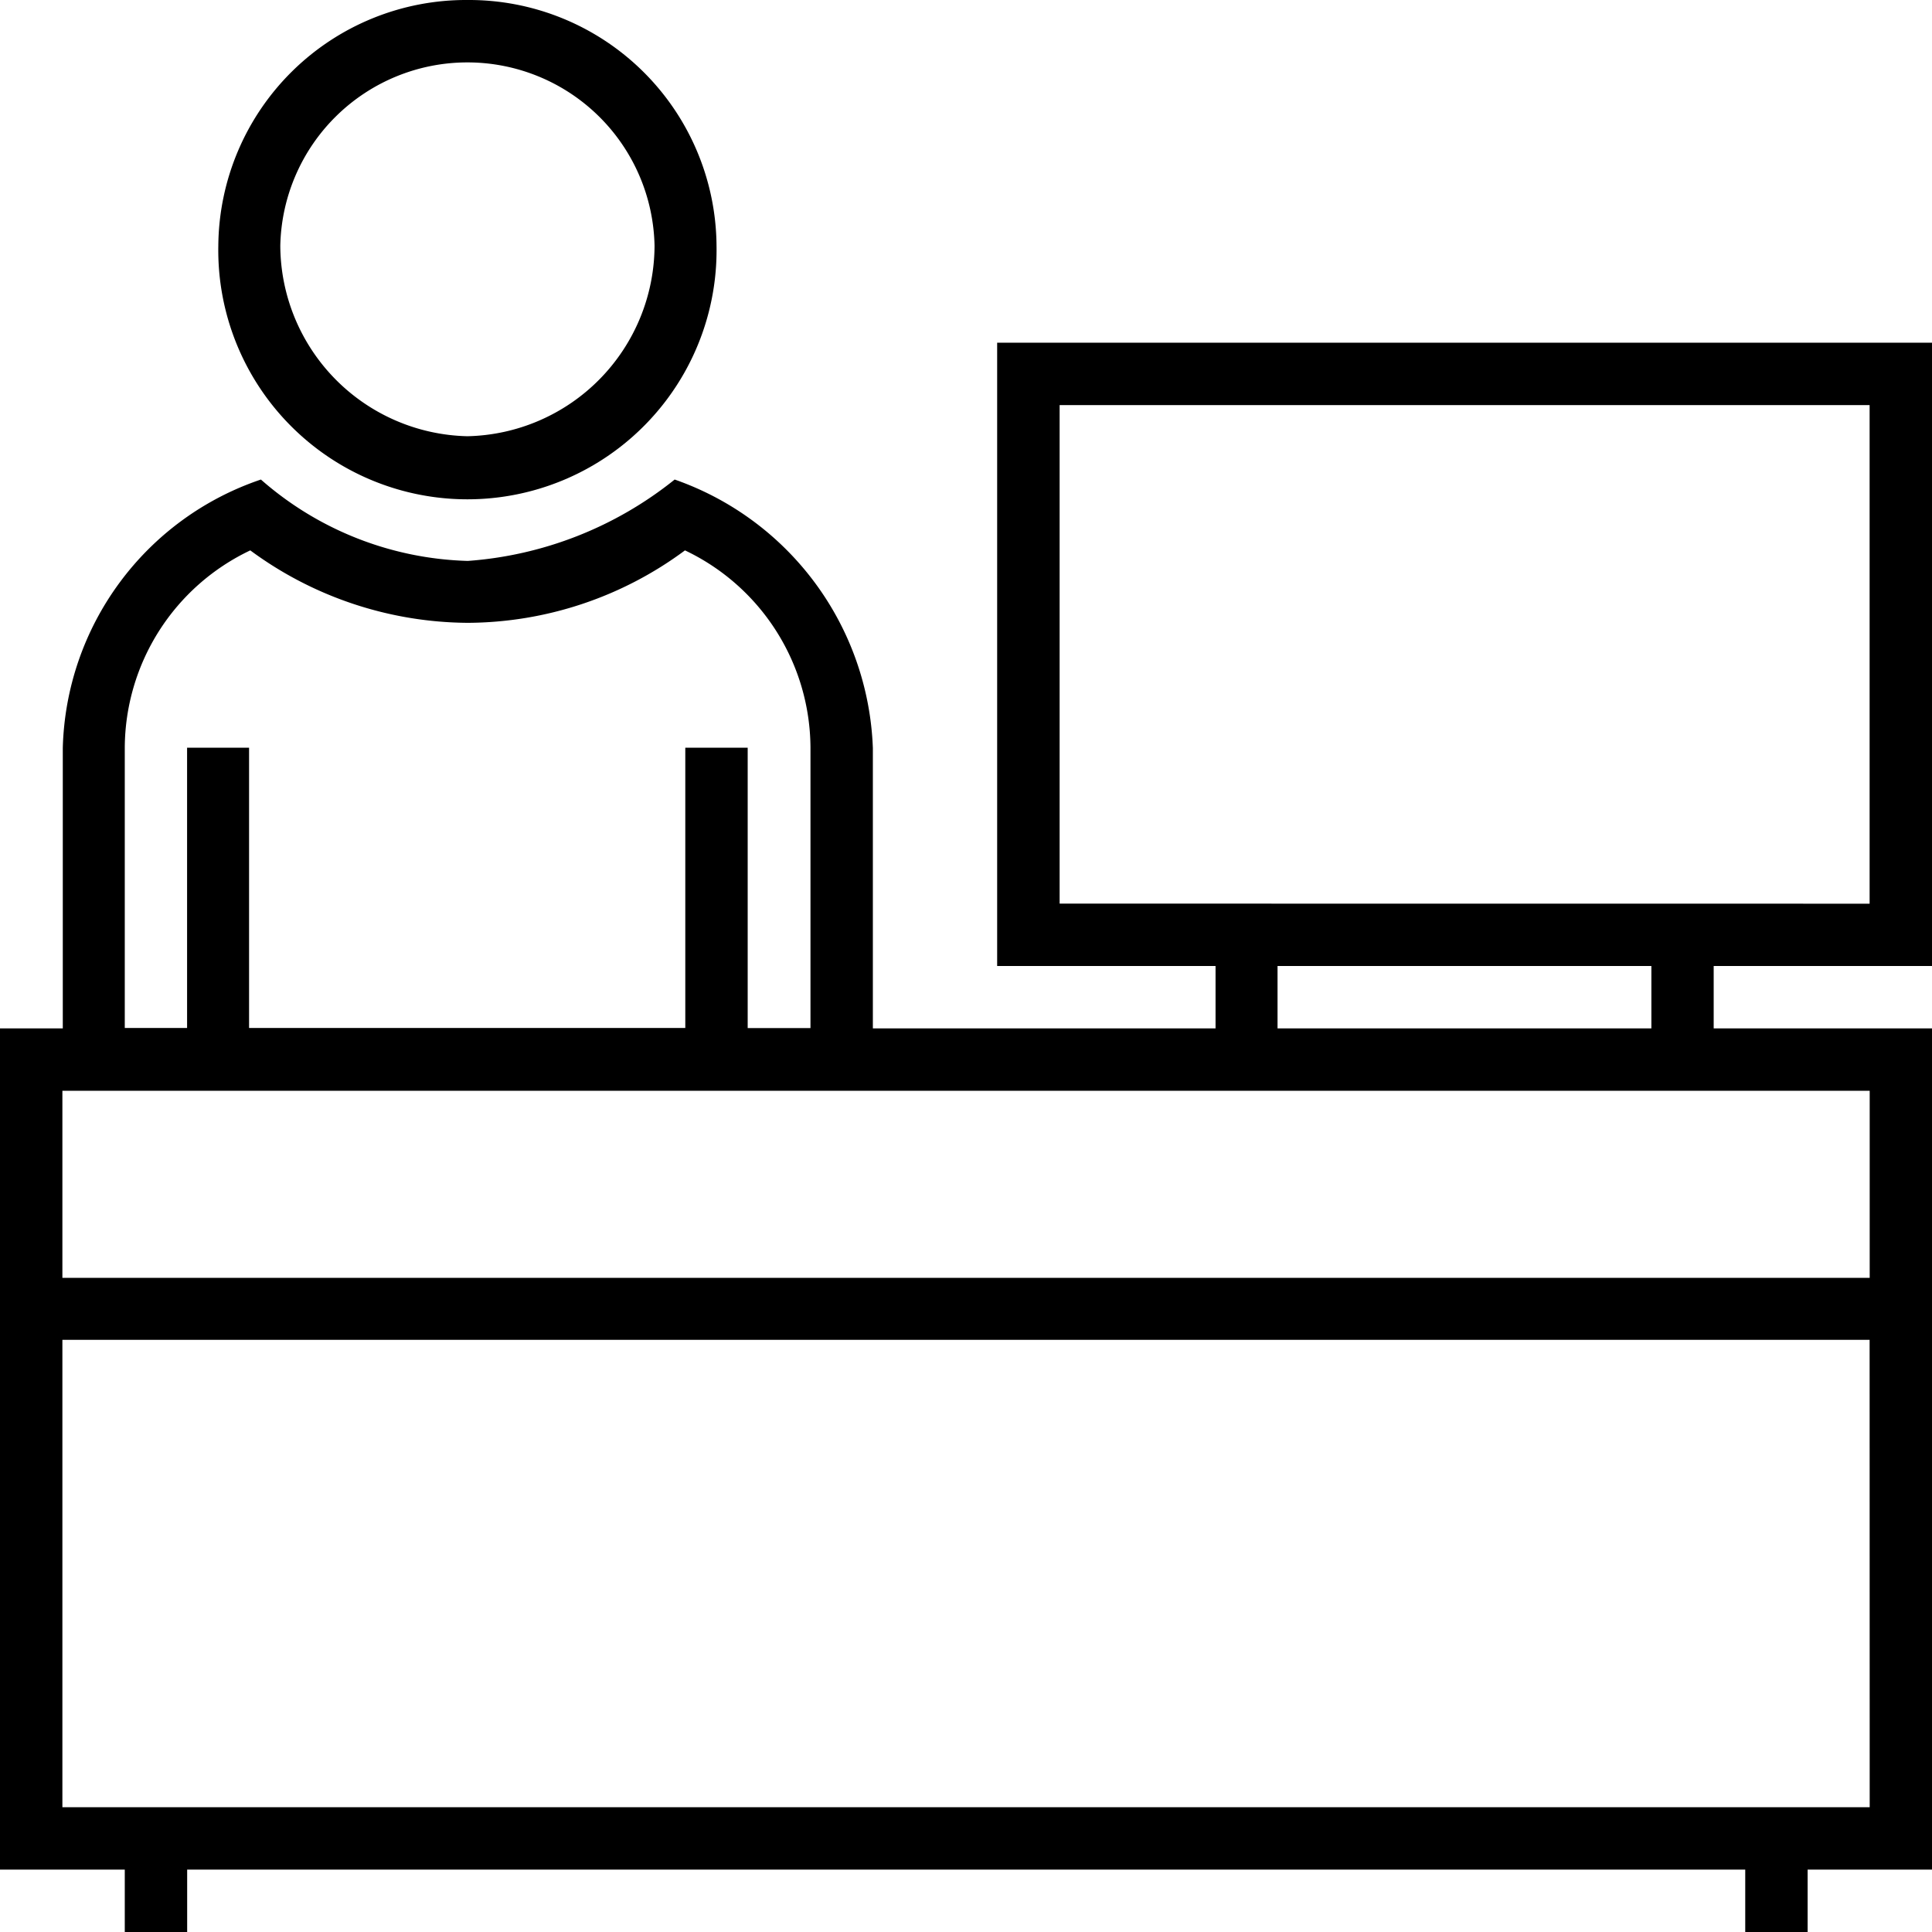 <svg id="front-desk" xmlns="http://www.w3.org/2000/svg" width="24" height="24" viewBox="0 0 24 24">
  <g id="Group_6639" data-name="Group 6639" transform="translate(2.712)">
    <g id="Group_6638" data-name="Group 6638">
      <path id="Path_7404" data-name="Path 7404" d="M60.494,0A3.078,3.078,0,0,0,57.4,3.052a3.095,3.095,0,1,0,6.189,0A3.075,3.075,0,0,0,60.494,0Zm0,5.419A2.378,2.378,0,0,1,58.17,3.052a2.325,2.325,0,0,1,4.649,0A2.375,2.375,0,0,1,60.494,5.419Z" transform="translate(-57.4 0)"/>
    </g>
  </g>
  <g id="Group_6641" data-name="Group 6641" transform="translate(0 4.257)">
    <g id="Group_6640" data-name="Group 6640">
      <path id="Path_7405" data-name="Path 7405" d="M24,97.843V90.1H12.387v7.743H15.1v.775H10.843V95.136A3.676,3.676,0,0,0,8.381,91.8a4.638,4.638,0,0,1-2.57,1.011A4.062,4.062,0,0,1,3.241,91.8,3.619,3.619,0,0,0,.78,95.136v3.482H0v10.45H1.55v.775h.775v-.775H21.68v.775h.775v-.775H24V98.618H21.288v-.775ZM1.55,95.131A2.727,2.727,0,0,1,3.109,92.68a4.593,4.593,0,0,0,2.7.9,4.56,4.56,0,0,0,2.7-.9,2.727,2.727,0,0,1,1.559,2.452v3.482H9.288V95.131H8.513v3.482H3.094V95.131h-.77v3.482H1.55Zm21.676,13.162H.775v-5.806h22.45Zm0-8.9v2.324H.775V99.393Zm-7.356-.775v-.775h4.644v.775Zm-2.707-1.55V90.875H23.225v6.194Z" transform="translate(0 -90.1)"/>
    </g>
  </g>
</svg>